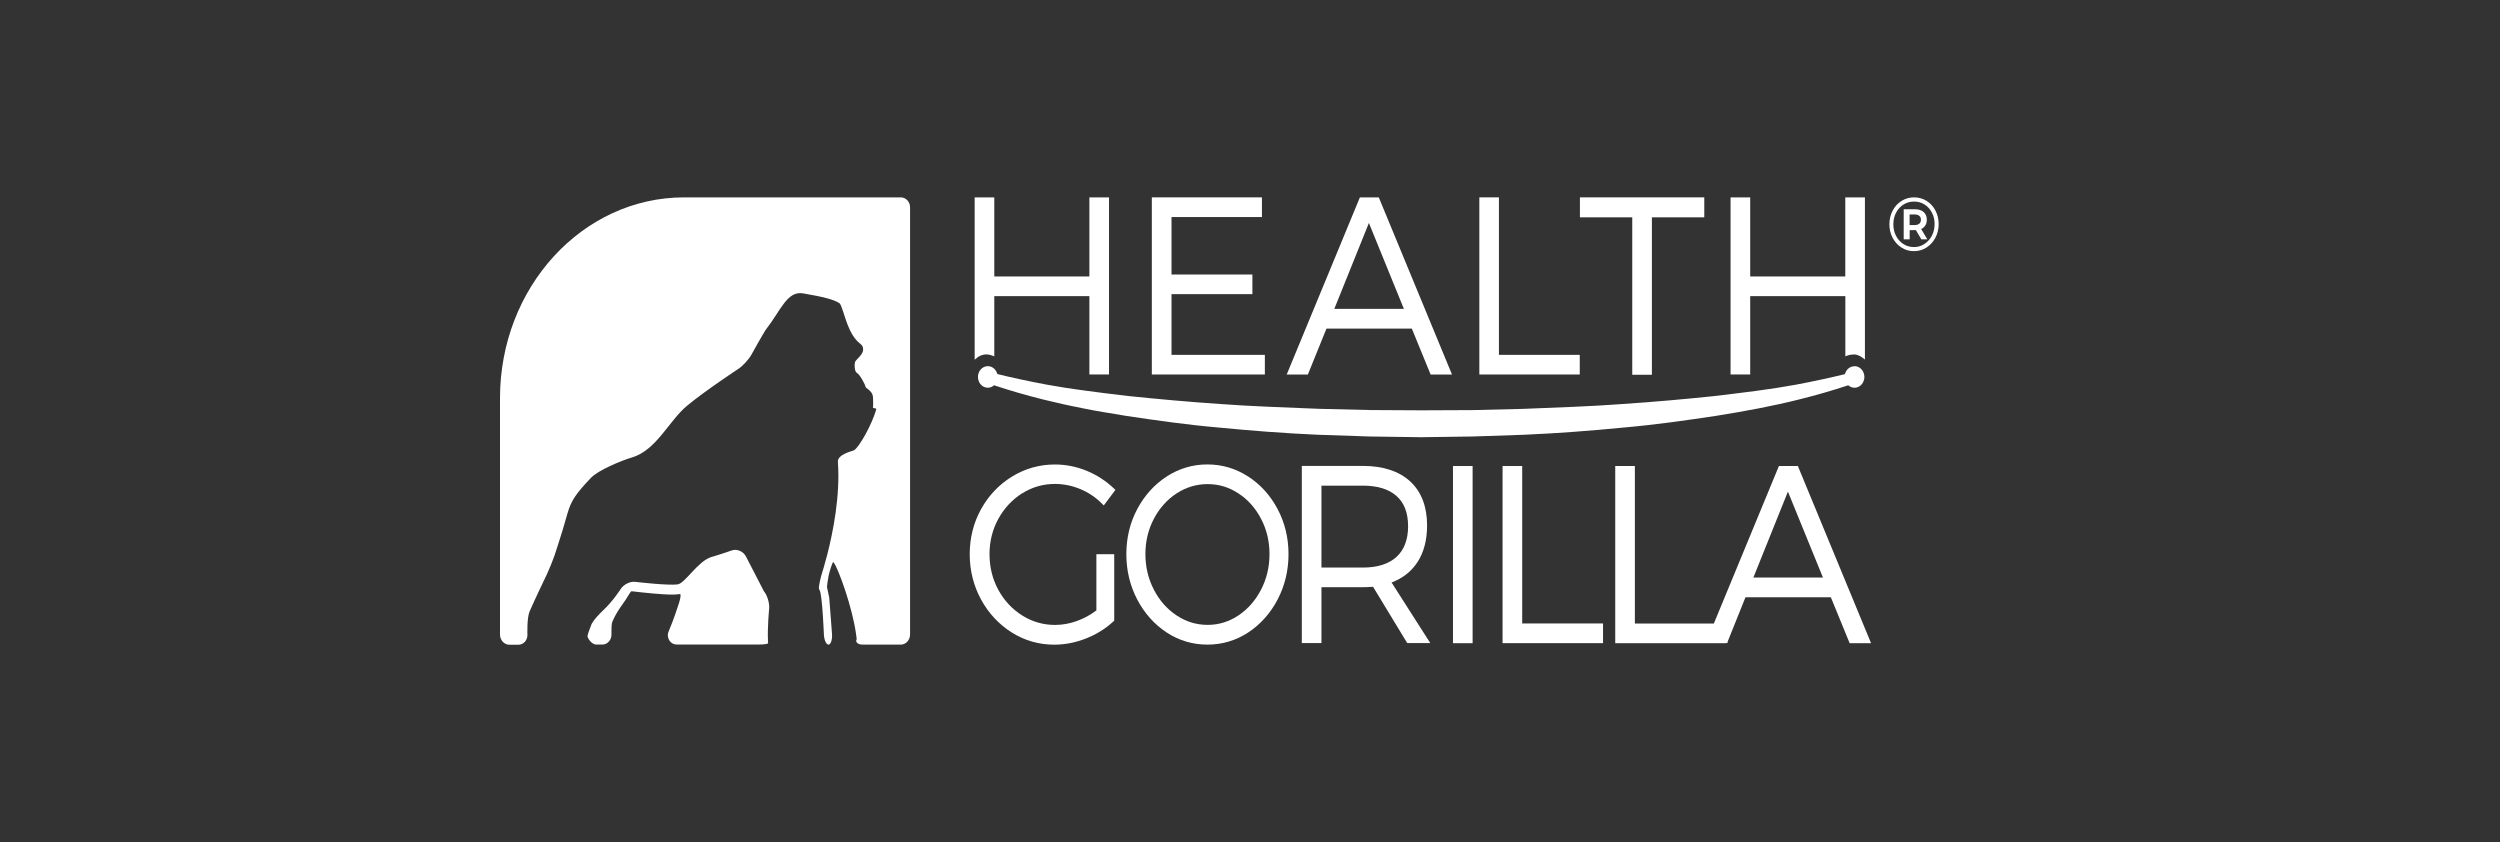 <svg width="190" height="64" viewBox="0 0 190 64" fill="none" xmlns="http://www.w3.org/2000/svg">
<rect x="0" y="0" width="190" height="64" fill="#333333" stroke="none"/>
<path d="M56.663 42.244C56.456 41.883 55.985 41.7 55.615 41.832C55.615 41.832 55.023 42.048 54.068 42.333C53.044 42.635 52.066 44.339 51.497 44.415C50.741 44.513 48.275 44.22 48.275 44.22C47.886 44.173 47.391 44.419 47.169 44.772C47.169 44.772 46.608 45.66 45.852 46.374C45.097 47.084 44.949 47.453 44.949 47.453C44.789 47.844 44.656 48.248 44.649 48.354C44.641 48.46 44.941 48.987 45.33 48.987H45.778C46.168 48.987 46.48 48.639 46.472 48.214C46.472 48.214 46.464 47.729 46.487 47.525L46.511 47.334C46.596 47.075 46.857 46.582 47.091 46.242L47.551 45.579C47.761 45.222 47.96 44.929 47.991 44.934C48.022 44.938 48.365 44.972 48.755 45.019C48.755 45.019 50.293 45.193 51.084 45.188C51.279 45.188 51.439 45.18 51.579 45.159L51.664 45.146C51.762 45.116 51.735 45.426 51.606 45.826C51.606 45.826 51.178 47.169 50.811 48.001C50.765 48.108 50.757 48.209 50.757 48.209C50.73 48.634 51.029 48.983 51.419 48.983H57.691C58.081 48.983 58.388 48.936 58.373 48.877V48.821C58.306 47.755 58.455 46.276 58.455 46.276C58.497 45.851 58.318 45.248 58.057 44.934L56.663 42.236V42.244Z" fill="white"/>
<path d="M69.165 15.773V48.218C69.165 48.643 68.849 48.992 68.456 48.992H65.581C65.195 48.992 64.981 48.8 65.109 48.571L65.07 48.265C64.805 46.213 63.719 43.234 63.384 42.788L63.337 42.72C63.298 42.622 63.041 43.421 62.975 43.748C62.912 44.08 62.842 44.594 62.85 44.615C62.858 44.641 62.936 44.993 63.021 45.414L63.236 48.218C63.255 48.647 63.13 48.992 62.963 48.992C62.795 48.992 62.636 48.643 62.616 48.218C62.616 48.218 62.499 45.308 62.304 44.883L62.23 44.713C62.242 44.437 62.367 43.884 62.495 43.481C62.495 43.481 63.158 41.462 63.508 38.96C63.68 37.732 63.773 36.389 63.68 35.102C63.637 34.528 64.79 34.282 64.895 34.227C65.094 34.12 65.436 33.623 65.772 33.02C66.118 32.391 66.449 31.643 66.597 31.104C66.625 30.997 66.317 31.057 66.344 30.951C66.371 30.84 66.36 30.407 66.352 30.279C66.356 29.905 66.153 29.723 65.99 29.595C65.885 29.519 65.795 29.455 65.775 29.378C65.729 29.174 65.343 28.456 65.129 28.346C64.926 28.24 64.926 27.649 64.993 27.492C65.059 27.33 65.581 26.956 65.596 26.6V26.583C65.6 26.434 65.569 26.34 65.514 26.264C65.339 26.03 64.915 25.928 64.42 24.688C64.202 24.14 63.949 23.145 63.804 23.047C63.356 22.754 62.546 22.555 61.027 22.295C59.819 22.091 59.321 23.621 58.253 24.985C58.035 25.27 57.108 26.956 57.108 26.956C56.909 27.313 56.469 27.794 56.138 28.019C56.138 28.019 53.567 29.71 52.207 30.844C50.848 31.974 49.885 34.205 48.054 34.758C47.194 35.013 45.46 35.735 44.907 36.321C43.824 37.464 43.419 38.008 43.138 38.989C42.866 39.962 42.605 40.804 42.414 41.386C42.238 41.938 42.129 42.261 42.129 42.261C41.989 42.656 41.732 43.289 41.553 43.668C41.553 43.668 40.583 45.686 40.248 46.472C40.037 46.977 40.084 48.227 40.084 48.227C40.1 48.652 39.792 49 39.398 49H38.709C38.323 49 38 48.652 38 48.227V30.262C38 21.837 44.268 15 51.997 15H68.46C68.853 15 69.168 15.344 69.168 15.773H69.165Z" fill="white"/>
<path d="M77.68 37.498C78.436 37.022 79.274 36.779 80.17 36.779C80.832 36.779 81.486 36.911 82.114 37.175C82.737 37.434 83.294 37.812 83.769 38.296L83.886 38.415L84.77 37.234L84.661 37.128C84.061 36.554 83.364 36.1 82.589 35.781C81.81 35.462 80.996 35.301 80.17 35.301C79.001 35.301 77.906 35.611 76.917 36.218C75.927 36.826 75.133 37.659 74.564 38.691C73.988 39.724 73.699 40.88 73.699 42.12C73.699 43.361 73.992 44.521 74.564 45.571C75.137 46.616 75.923 47.457 76.901 48.073C77.879 48.685 78.962 48.995 80.119 48.995C80.933 48.995 81.747 48.838 82.538 48.523C83.329 48.213 84.03 47.776 84.626 47.223L84.681 47.172V42.12H83.325V46.391C82.873 46.735 82.379 47.002 81.853 47.194C81.303 47.393 80.742 47.495 80.185 47.495C79.285 47.495 78.444 47.253 77.684 46.773C76.925 46.297 76.317 45.643 75.869 44.823C75.425 44.003 75.203 43.093 75.203 42.116C75.203 41.139 75.429 40.251 75.869 39.439C76.313 38.632 76.921 37.978 77.677 37.493L77.68 37.498Z" fill="white"/>
<path d="M136.634 35.418H135.197L130.253 47.387H124.25V35.418H122.758V48.883H131.164L131.301 48.853V48.768L132.656 45.39H139.143L140.534 48.785L140.572 48.883H142.201L136.638 35.418H136.634ZM138.543 43.89H133.257L135.882 37.364L138.543 43.89Z" fill="white"/>
<path d="M124.052 28.482H125.544V16.517H129.525V15H120.074V16.517H124.052V28.482Z" fill="white"/>
<path d="M133.019 22.508H140.246V27.08L140.444 27.008C140.565 26.965 140.779 26.939 140.919 26.939C141.165 26.939 141.426 27.093 141.496 27.148L141.734 27.326V15H140.242V21.012H133.015V15H131.523V28.461H133.015V22.508H133.019Z" fill="white"/>
<path d="M74.97 26.935C75.103 26.935 75.235 26.961 75.364 27.008L75.566 27.084V22.508H82.793V28.461H84.285V15H82.793V21.012H75.566V15H74.074V27.339L74.316 27.143C74.444 27.041 74.725 26.931 74.97 26.931V26.935Z" fill="white"/>
<path d="M94.858 36.215C93.919 35.607 92.879 35.297 91.761 35.297C90.643 35.297 89.603 35.607 88.667 36.215C87.733 36.822 86.981 37.655 86.431 38.688C85.882 39.72 85.602 40.876 85.602 42.116C85.602 43.357 85.882 44.517 86.431 45.567C86.981 46.612 87.733 47.453 88.667 48.069C89.599 48.681 90.643 48.991 91.764 48.991C92.886 48.991 93.927 48.681 94.862 48.069C95.796 47.453 96.548 46.612 97.097 45.567C97.647 44.517 97.927 43.357 97.927 42.116C97.927 40.876 97.647 39.72 97.097 38.688C96.552 37.655 95.8 36.822 94.862 36.215H94.858ZM91.78 47.491C90.931 47.491 90.132 47.249 89.416 46.769C88.691 46.289 88.111 45.63 87.69 44.806C87.265 43.986 87.051 43.081 87.051 42.112C87.051 41.143 87.265 40.247 87.69 39.435C88.115 38.624 88.695 37.974 89.416 37.502C90.136 37.03 90.931 36.792 91.784 36.792C92.637 36.792 93.409 37.03 94.125 37.502C94.842 37.969 95.419 38.62 95.843 39.435C96.268 40.243 96.482 41.143 96.482 42.112C96.482 43.081 96.268 43.99 95.843 44.806C95.419 45.63 94.842 46.289 94.125 46.769C93.409 47.249 92.622 47.491 91.784 47.491H91.78Z" fill="white"/>
<path d="M107.707 42.757C108.205 42.005 108.458 41.057 108.458 39.935C108.458 38.503 108.026 37.373 107.173 36.587C106.324 35.81 105.12 35.41 103.585 35.41H98.938V48.875H100.43V44.626H103.585C103.737 44.626 103.99 44.622 104.352 44.596L106.904 48.799L106.951 48.871H108.7L105.759 44.269C106.588 43.959 107.243 43.449 107.707 42.752V42.757ZM107.017 39.974C107.017 40.998 106.721 41.784 106.14 42.319C105.552 42.859 104.691 43.135 103.585 43.135H100.43V36.91H103.585C104.695 36.91 105.552 37.173 106.14 37.7C106.721 38.215 107.013 38.979 107.013 39.974H107.017Z" fill="white"/>
<path d="M111.918 35.418H110.426V48.883H111.918V35.418Z" fill="white"/>
<path d="M115.687 35.418H114.195V48.879H121.831V47.383H115.687V35.418Z" fill="white"/>
<path d="M96.129 26.969H89.035V22.355H95.182V20.863H89.035V16.496H95.907V15H87.539V28.461H96.129V26.969Z" fill="white"/>
<path d="M104.789 15H103.352L97.886 28.231L97.789 28.465H99.398L100.812 24.972H107.298L108.728 28.465H110.352L104.828 15.098L104.789 15ZM106.694 23.472H101.408L104.037 16.946L106.694 23.472Z" fill="white"/>
<path d="M120.061 26.969H113.918V15H112.43V28.461H120.061V26.969Z" fill="white"/>
<path d="M140.935 27.837C140.588 27.837 140.303 28.087 140.214 28.436C139.061 28.716 137.822 28.984 136.494 29.235C134.573 29.591 132.497 29.838 130.257 30.105C128.04 30.335 125.695 30.547 123.264 30.709C120.833 30.892 118.317 30.968 115.761 31.074C114.484 31.108 113.194 31.138 111.901 31.168C110.607 31.172 109.306 31.18 108.005 31.185C106.704 31.18 105.399 31.172 104.102 31.163C102.808 31.134 101.523 31.1 100.245 31.07C97.69 30.964 95.173 30.887 92.743 30.705C90.311 30.543 87.963 30.326 85.742 30.097C84.636 29.961 83.549 29.842 82.516 29.693C81.994 29.617 81.477 29.553 80.974 29.473C80.475 29.387 79.988 29.307 79.513 29.226C78.185 28.975 76.946 28.712 75.797 28.427C75.707 28.083 75.419 27.828 75.076 27.828C74.659 27.828 74.324 28.194 74.324 28.648C74.324 29.103 74.659 29.468 75.076 29.468C75.255 29.468 75.419 29.396 75.547 29.281C76.704 29.664 77.955 30.033 79.306 30.369C79.79 30.484 80.288 30.598 80.791 30.717C81.293 30.832 81.803 30.926 82.322 31.036C83.373 31.257 84.456 31.41 85.571 31.605C87.803 31.937 90.163 32.281 92.618 32.493C95.068 32.731 97.604 32.931 100.183 33.042C101.476 33.084 102.778 33.127 104.086 33.173C105.388 33.19 106.696 33.207 108.005 33.228C109.318 33.207 110.627 33.19 111.932 33.173C113.237 33.127 114.538 33.084 115.827 33.042C118.406 32.927 120.943 32.736 123.393 32.493C125.843 32.281 128.204 31.937 130.444 31.601C132.656 31.248 134.783 30.849 136.704 30.365C138.056 30.033 139.306 29.664 140.467 29.281C140.596 29.396 140.759 29.468 140.943 29.468C141.359 29.468 141.694 29.099 141.694 28.648C141.694 28.198 141.355 27.828 140.943 27.828L140.935 27.837Z" fill="white"/>
<path d="M146.422 15.268C146.706 15.446 146.932 15.688 147.092 15.998C147.256 16.309 147.338 16.653 147.338 17.031C147.338 17.409 147.256 17.758 147.088 18.072C146.921 18.386 146.695 18.633 146.41 18.816C146.122 18.998 145.807 19.087 145.46 19.087C145.113 19.087 144.797 18.998 144.513 18.816C144.229 18.633 144.003 18.386 143.839 18.076C143.676 17.762 143.594 17.422 143.594 17.044C143.594 16.666 143.676 16.326 143.839 16.011C144.003 15.697 144.229 15.45 144.517 15.272C144.805 15.089 145.121 15 145.472 15C145.822 15 146.142 15.089 146.426 15.268H146.422ZM146.258 18.539C146.496 18.386 146.687 18.174 146.823 17.91C146.96 17.647 147.03 17.354 147.03 17.031C147.03 16.708 146.964 16.419 146.827 16.16C146.691 15.901 146.508 15.693 146.27 15.544C146.033 15.395 145.768 15.319 145.468 15.319C145.168 15.319 144.903 15.395 144.661 15.548C144.42 15.701 144.233 15.909 144.096 16.173C143.96 16.436 143.894 16.725 143.894 17.048C143.894 17.371 143.96 17.66 144.096 17.923C144.233 18.187 144.42 18.395 144.658 18.548C144.895 18.701 145.164 18.777 145.456 18.777C145.748 18.777 146.017 18.701 146.254 18.544L146.258 18.539ZM146.321 17.133C146.247 17.252 146.146 17.345 146.009 17.405L146.476 18.187H146.021L145.608 17.49H145.136V18.187H144.681V15.905H145.553C145.826 15.905 146.04 15.977 146.2 16.117C146.356 16.262 146.438 16.453 146.438 16.695C146.438 16.865 146.402 17.01 146.328 17.129L146.321 17.133ZM145.522 17.103C145.67 17.103 145.787 17.069 145.869 16.997C145.951 16.925 145.99 16.827 145.99 16.7C145.99 16.572 145.951 16.474 145.869 16.406C145.787 16.338 145.674 16.3 145.522 16.3H145.129V17.103H145.522Z" fill="white"/>
</svg>
